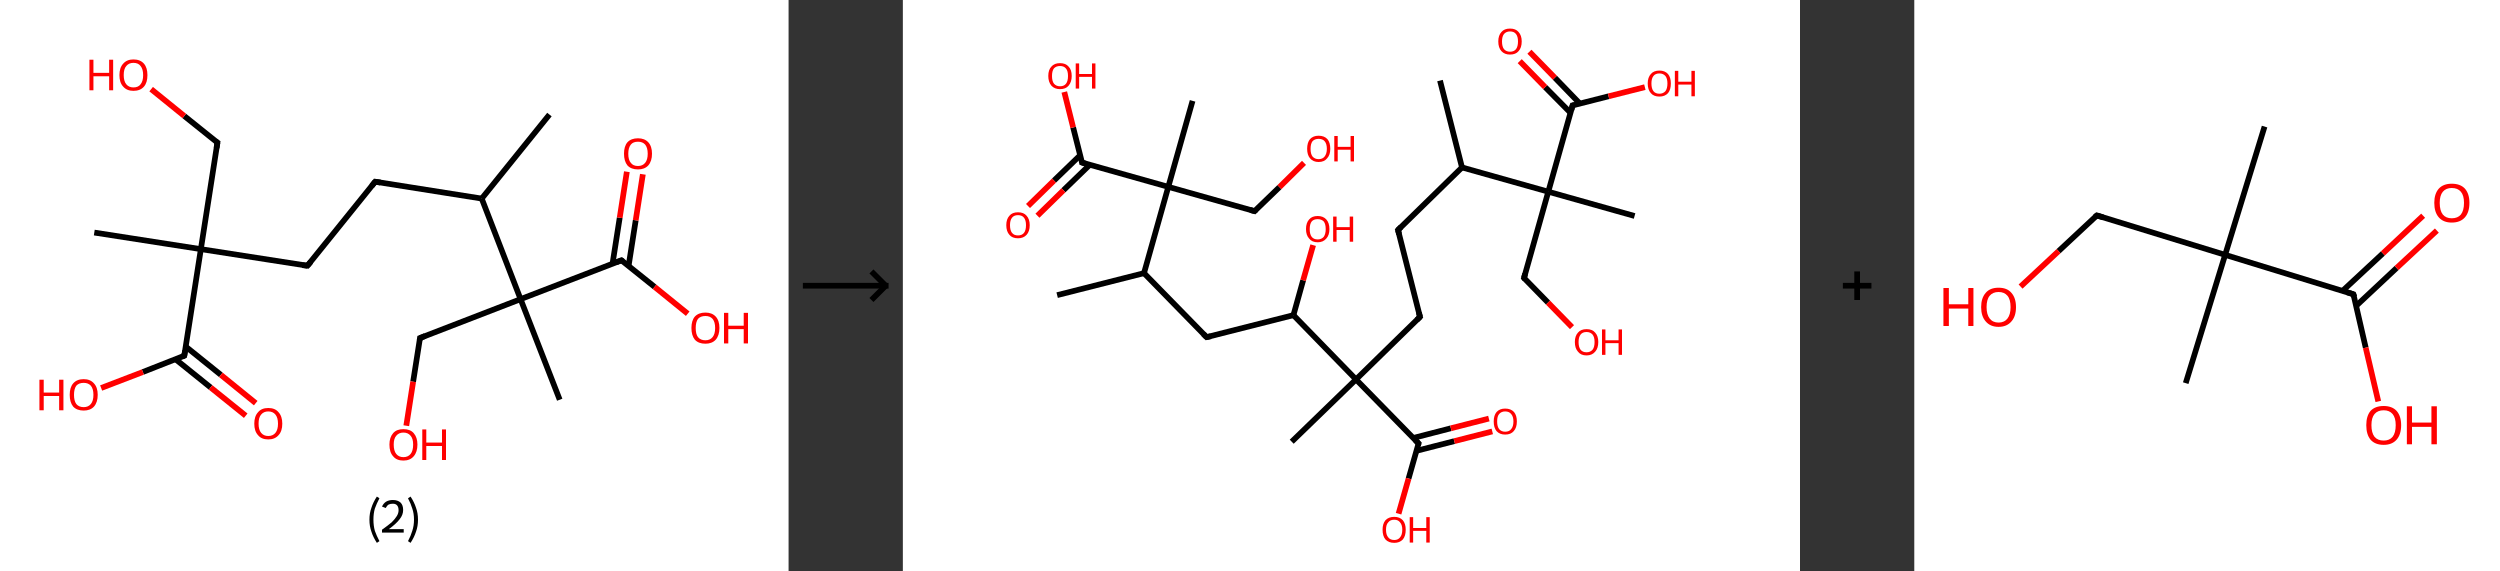 <?xml version='1.0' encoding='ASCII' standalone='yes'?>
<svg xmlns="http://www.w3.org/2000/svg" xmlns:xlink="http://www.w3.org/1999/xlink" version="1.1" width="875.0px" viewBox="0 0 875.0 200.0" height="200.0px">
  <rect x="0" y="0" width="875.0" height="200.0" fill="#333333" stroke="none"/>
  <g>
    <g transform="translate(0, 0) scale(1 1) "><!-- END OF HEADER -->
<rect style="opacity:1.0;fill:#FFFFFF;stroke:none" width="276.0" height="200.0" x="0.0" y="0.0"> </rect>
<path class="bond-0 atom-0 atom-1" d="M 192.3,40.1 L 168.6,69.5" style="fill:none;fill-rule:evenodd;stroke:#000000;stroke-width:2.0px;stroke-linecap:butt;stroke-linejoin:miter;stroke-opacity:1"/>
<path class="bond-1 atom-1 atom-2" d="M 168.6,69.5 L 131.3,63.6" style="fill:none;fill-rule:evenodd;stroke:#000000;stroke-width:2.0px;stroke-linecap:butt;stroke-linejoin:miter;stroke-opacity:1"/>
<path class="bond-2 atom-2 atom-3" d="M 131.3,63.6 L 107.6,93.0" style="fill:none;fill-rule:evenodd;stroke:#000000;stroke-width:2.0px;stroke-linecap:butt;stroke-linejoin:miter;stroke-opacity:1"/>
<path class="bond-3 atom-3 atom-4" d="M 107.6,93.0 L 70.3,87.2" style="fill:none;fill-rule:evenodd;stroke:#000000;stroke-width:2.0px;stroke-linecap:butt;stroke-linejoin:miter;stroke-opacity:1"/>
<path class="bond-4 atom-4 atom-5" d="M 70.3,87.2 L 33.0,81.4" style="fill:none;fill-rule:evenodd;stroke:#000000;stroke-width:2.0px;stroke-linecap:butt;stroke-linejoin:miter;stroke-opacity:1"/>
<path class="bond-5 atom-4 atom-6" d="M 70.3,87.2 L 76.1,49.9" style="fill:none;fill-rule:evenodd;stroke:#000000;stroke-width:2.0px;stroke-linecap:butt;stroke-linejoin:miter;stroke-opacity:1"/>
<path class="bond-6 atom-6 atom-7" d="M 76.1,49.9 L 64.5,40.6" style="fill:none;fill-rule:evenodd;stroke:#000000;stroke-width:2.0px;stroke-linecap:butt;stroke-linejoin:miter;stroke-opacity:1"/>
<path class="bond-6 atom-6 atom-7" d="M 64.5,40.6 L 52.9,31.2" style="fill:none;fill-rule:evenodd;stroke:#FF0000;stroke-width:2.0px;stroke-linecap:butt;stroke-linejoin:miter;stroke-opacity:1"/>
<path class="bond-7 atom-4 atom-8" d="M 70.3,87.2 L 64.5,124.5" style="fill:none;fill-rule:evenodd;stroke:#000000;stroke-width:2.0px;stroke-linecap:butt;stroke-linejoin:miter;stroke-opacity:1"/>
<path class="bond-8 atom-8 atom-9" d="M 61.4,125.7 L 73.7,135.6" style="fill:none;fill-rule:evenodd;stroke:#000000;stroke-width:2.0px;stroke-linecap:butt;stroke-linejoin:miter;stroke-opacity:1"/>
<path class="bond-8 atom-8 atom-9" d="M 73.7,135.6 L 86.0,145.5" style="fill:none;fill-rule:evenodd;stroke:#FF0000;stroke-width:2.0px;stroke-linecap:butt;stroke-linejoin:miter;stroke-opacity:1"/>
<path class="bond-8 atom-8 atom-9" d="M 65.0,121.3 L 77.3,131.2" style="fill:none;fill-rule:evenodd;stroke:#000000;stroke-width:2.0px;stroke-linecap:butt;stroke-linejoin:miter;stroke-opacity:1"/>
<path class="bond-8 atom-8 atom-9" d="M 77.3,131.2 L 89.5,141.1" style="fill:none;fill-rule:evenodd;stroke:#FF0000;stroke-width:2.0px;stroke-linecap:butt;stroke-linejoin:miter;stroke-opacity:1"/>
<path class="bond-9 atom-8 atom-10" d="M 64.5,124.5 L 50.0,130.2" style="fill:none;fill-rule:evenodd;stroke:#000000;stroke-width:2.0px;stroke-linecap:butt;stroke-linejoin:miter;stroke-opacity:1"/>
<path class="bond-9 atom-8 atom-10" d="M 50.0,130.2 L 35.4,135.8" style="fill:none;fill-rule:evenodd;stroke:#FF0000;stroke-width:2.0px;stroke-linecap:butt;stroke-linejoin:miter;stroke-opacity:1"/>
<path class="bond-10 atom-1 atom-11" d="M 168.6,69.5 L 182.2,104.7" style="fill:none;fill-rule:evenodd;stroke:#000000;stroke-width:2.0px;stroke-linecap:butt;stroke-linejoin:miter;stroke-opacity:1"/>
<path class="bond-11 atom-11 atom-12" d="M 182.2,104.7 L 195.9,139.9" style="fill:none;fill-rule:evenodd;stroke:#000000;stroke-width:2.0px;stroke-linecap:butt;stroke-linejoin:miter;stroke-opacity:1"/>
<path class="bond-12 atom-11 atom-13" d="M 182.2,104.7 L 147.0,118.3" style="fill:none;fill-rule:evenodd;stroke:#000000;stroke-width:2.0px;stroke-linecap:butt;stroke-linejoin:miter;stroke-opacity:1"/>
<path class="bond-13 atom-13 atom-14" d="M 147.0,118.3 L 144.6,133.6" style="fill:none;fill-rule:evenodd;stroke:#000000;stroke-width:2.0px;stroke-linecap:butt;stroke-linejoin:miter;stroke-opacity:1"/>
<path class="bond-13 atom-13 atom-14" d="M 144.6,133.6 L 142.2,149.0" style="fill:none;fill-rule:evenodd;stroke:#FF0000;stroke-width:2.0px;stroke-linecap:butt;stroke-linejoin:miter;stroke-opacity:1"/>
<path class="bond-14 atom-11 atom-15" d="M 182.2,104.7 L 217.5,91.1" style="fill:none;fill-rule:evenodd;stroke:#000000;stroke-width:2.0px;stroke-linecap:butt;stroke-linejoin:miter;stroke-opacity:1"/>
<path class="bond-15 atom-15 atom-16" d="M 220.0,93.1 L 222.5,77.1" style="fill:none;fill-rule:evenodd;stroke:#000000;stroke-width:2.0px;stroke-linecap:butt;stroke-linejoin:miter;stroke-opacity:1"/>
<path class="bond-15 atom-15 atom-16" d="M 222.5,77.1 L 225.0,61.0" style="fill:none;fill-rule:evenodd;stroke:#FF0000;stroke-width:2.0px;stroke-linecap:butt;stroke-linejoin:miter;stroke-opacity:1"/>
<path class="bond-15 atom-15 atom-16" d="M 214.4,92.2 L 216.9,76.2" style="fill:none;fill-rule:evenodd;stroke:#000000;stroke-width:2.0px;stroke-linecap:butt;stroke-linejoin:miter;stroke-opacity:1"/>
<path class="bond-15 atom-15 atom-16" d="M 216.9,76.2 L 219.4,60.1" style="fill:none;fill-rule:evenodd;stroke:#FF0000;stroke-width:2.0px;stroke-linecap:butt;stroke-linejoin:miter;stroke-opacity:1"/>
<path class="bond-16 atom-15 atom-17" d="M 217.5,91.1 L 229.1,100.4" style="fill:none;fill-rule:evenodd;stroke:#000000;stroke-width:2.0px;stroke-linecap:butt;stroke-linejoin:miter;stroke-opacity:1"/>
<path class="bond-16 atom-15 atom-17" d="M 229.1,100.4 L 240.7,109.8" style="fill:none;fill-rule:evenodd;stroke:#FF0000;stroke-width:2.0px;stroke-linecap:butt;stroke-linejoin:miter;stroke-opacity:1"/>
<path d="M 133.2,63.9 L 131.3,63.6 L 130.1,65.1" style="fill:none;stroke:#000000;stroke-width:2.0px;stroke-linecap:butt;stroke-linejoin:miter;stroke-opacity:1;"/>
<path d="M 108.8,91.6 L 107.6,93.0 L 105.8,92.8" style="fill:none;stroke:#000000;stroke-width:2.0px;stroke-linecap:butt;stroke-linejoin:miter;stroke-opacity:1;"/>
<path d="M 75.8,51.8 L 76.1,49.9 L 75.5,49.5" style="fill:none;stroke:#000000;stroke-width:2.0px;stroke-linecap:butt;stroke-linejoin:miter;stroke-opacity:1;"/>
<path d="M 64.8,122.7 L 64.5,124.5 L 63.8,124.8" style="fill:none;stroke:#000000;stroke-width:2.0px;stroke-linecap:butt;stroke-linejoin:miter;stroke-opacity:1;"/>
<path d="M 148.8,117.6 L 147.0,118.3 L 146.9,119.1" style="fill:none;stroke:#000000;stroke-width:2.0px;stroke-linecap:butt;stroke-linejoin:miter;stroke-opacity:1;"/>
<path d="M 215.7,91.8 L 217.5,91.1 L 218.0,91.5" style="fill:none;stroke:#000000;stroke-width:2.0px;stroke-linecap:butt;stroke-linejoin:miter;stroke-opacity:1;"/>
<path class="atom-7" d="M 31.3 20.9 L 32.7 20.9 L 32.7 25.5 L 38.2 25.5 L 38.2 20.9 L 39.6 20.9 L 39.6 31.6 L 38.2 31.6 L 38.2 26.7 L 32.7 26.7 L 32.7 31.6 L 31.3 31.6 L 31.3 20.9 " fill="#FF0000"/>
<path class="atom-7" d="M 41.8 26.3 Q 41.8 23.7, 43.1 22.3 Q 44.4 20.8, 46.7 20.8 Q 49.1 20.8, 50.4 22.3 Q 51.6 23.7, 51.6 26.3 Q 51.6 28.9, 50.4 30.3 Q 49.1 31.8, 46.7 31.8 Q 44.4 31.8, 43.1 30.3 Q 41.8 28.9, 41.8 26.3 M 46.7 30.6 Q 48.4 30.6, 49.2 29.5 Q 50.1 28.4, 50.1 26.3 Q 50.1 24.2, 49.2 23.1 Q 48.4 22.0, 46.7 22.0 Q 45.1 22.0, 44.2 23.1 Q 43.3 24.1, 43.3 26.3 Q 43.3 28.4, 44.2 29.5 Q 45.1 30.6, 46.7 30.6 " fill="#FF0000"/>
<path class="atom-9" d="M 89.0 148.3 Q 89.0 145.7, 90.3 144.3 Q 91.5 142.8, 93.9 142.8 Q 96.3 142.8, 97.5 144.3 Q 98.8 145.7, 98.8 148.3 Q 98.8 150.9, 97.5 152.3 Q 96.2 153.8, 93.9 153.8 Q 91.5 153.8, 90.3 152.3 Q 89.0 150.9, 89.0 148.3 M 93.9 152.6 Q 95.5 152.6, 96.4 151.5 Q 97.3 150.4, 97.3 148.3 Q 97.3 146.2, 96.4 145.1 Q 95.5 144.0, 93.9 144.0 Q 92.3 144.0, 91.4 145.1 Q 90.5 146.1, 90.5 148.3 Q 90.5 150.4, 91.4 151.5 Q 92.3 152.6, 93.9 152.6 " fill="#FF0000"/>
<path class="atom-10" d="M 13.8 132.9 L 15.3 132.9 L 15.3 137.4 L 20.7 137.4 L 20.7 132.9 L 22.2 132.9 L 22.2 143.6 L 20.7 143.6 L 20.7 138.6 L 15.3 138.6 L 15.3 143.6 L 13.8 143.6 L 13.8 132.9 " fill="#FF0000"/>
<path class="atom-10" d="M 24.4 138.2 Q 24.4 135.6, 25.6 134.2 Q 26.9 132.7, 29.3 132.7 Q 31.6 132.7, 32.9 134.2 Q 34.2 135.6, 34.2 138.2 Q 34.2 140.8, 32.9 142.3 Q 31.6 143.7, 29.3 143.7 Q 26.9 143.7, 25.6 142.3 Q 24.4 140.8, 24.4 138.2 M 29.3 142.5 Q 30.9 142.5, 31.8 141.4 Q 32.7 140.3, 32.7 138.2 Q 32.7 136.1, 31.8 135.0 Q 30.9 134.0, 29.3 134.0 Q 27.6 134.0, 26.7 135.0 Q 25.9 136.1, 25.9 138.2 Q 25.9 140.3, 26.7 141.4 Q 27.6 142.5, 29.3 142.5 " fill="#FF0000"/>
<path class="atom-14" d="M 136.3 155.6 Q 136.3 153.1, 137.6 151.6 Q 138.8 150.2, 141.2 150.2 Q 143.6 150.2, 144.8 151.6 Q 146.1 153.1, 146.1 155.6 Q 146.1 158.2, 144.8 159.7 Q 143.5 161.2, 141.2 161.2 Q 138.8 161.2, 137.6 159.7 Q 136.3 158.3, 136.3 155.6 M 141.2 160.0 Q 142.8 160.0, 143.7 158.9 Q 144.6 157.8, 144.6 155.6 Q 144.6 153.5, 143.7 152.5 Q 142.8 151.4, 141.2 151.4 Q 139.6 151.4, 138.7 152.5 Q 137.8 153.5, 137.8 155.6 Q 137.8 157.8, 138.7 158.9 Q 139.6 160.0, 141.2 160.0 " fill="#FF0000"/>
<path class="atom-14" d="M 147.8 150.3 L 149.2 150.3 L 149.2 154.9 L 154.7 154.9 L 154.7 150.3 L 156.1 150.3 L 156.1 161.0 L 154.7 161.0 L 154.7 156.1 L 149.2 156.1 L 149.2 161.0 L 147.8 161.0 L 147.8 150.3 " fill="#FF0000"/>
<path class="atom-16" d="M 218.4 53.8 Q 218.4 51.2, 219.6 49.8 Q 220.9 48.4, 223.3 48.4 Q 225.6 48.4, 226.9 49.8 Q 228.2 51.2, 228.2 53.8 Q 228.2 56.4, 226.9 57.9 Q 225.6 59.3, 223.3 59.3 Q 220.9 59.3, 219.6 57.9 Q 218.4 56.4, 218.4 53.8 M 223.3 58.1 Q 224.9 58.1, 225.8 57.0 Q 226.7 55.9, 226.7 53.8 Q 226.7 51.7, 225.8 50.6 Q 224.9 49.6, 223.3 49.6 Q 221.6 49.6, 220.8 50.6 Q 219.9 51.7, 219.9 53.8 Q 219.9 56.0, 220.8 57.0 Q 221.6 58.1, 223.3 58.1 " fill="#FF0000"/>
<path class="atom-17" d="M 242.0 114.8 Q 242.0 112.2, 243.2 110.8 Q 244.5 109.4, 246.9 109.4 Q 249.2 109.4, 250.5 110.8 Q 251.8 112.2, 251.8 114.8 Q 251.8 117.4, 250.5 118.9 Q 249.2 120.3, 246.9 120.3 Q 244.5 120.3, 243.2 118.9 Q 242.0 117.4, 242.0 114.8 M 246.9 119.1 Q 248.5 119.1, 249.4 118.0 Q 250.3 116.9, 250.3 114.8 Q 250.3 112.7, 249.4 111.6 Q 248.5 110.6, 246.9 110.6 Q 245.2 110.6, 244.3 111.6 Q 243.5 112.7, 243.5 114.8 Q 243.5 117.0, 244.3 118.0 Q 245.2 119.1, 246.9 119.1 " fill="#FF0000"/>
<path class="atom-17" d="M 253.4 109.5 L 254.9 109.5 L 254.9 114.0 L 260.3 114.0 L 260.3 109.5 L 261.8 109.5 L 261.8 120.2 L 260.3 120.2 L 260.3 115.2 L 254.9 115.2 L 254.9 120.2 L 253.4 120.2 L 253.4 109.5 " fill="#FF0000"/>
<path class="legend" d="M 129.3 181.9 Q 129.3 179.6, 130.0 177.7 Q 130.6 175.8, 131.9 173.8 L 132.8 174.4 Q 131.8 176.3, 131.2 178.0 Q 130.7 179.7, 130.7 181.9 Q 130.7 184.0, 131.2 185.8 Q 131.8 187.5, 132.8 189.4 L 131.9 190.0 Q 130.6 188.0, 130.0 186.1 Q 129.3 184.2, 129.3 181.9 " fill="#000000"/>
<path class="legend" d="M 133.7 177.3 Q 134.2 176.2, 135.1 175.6 Q 136.1 175.0, 137.5 175.0 Q 139.2 175.0, 140.2 175.9 Q 141.1 176.8, 141.1 178.5 Q 141.1 180.2, 139.9 181.7 Q 138.7 183.3, 136.1 185.2 L 141.3 185.2 L 141.3 186.4 L 133.7 186.4 L 133.7 185.4 Q 135.8 183.9, 137.1 182.8 Q 138.3 181.6, 138.9 180.6 Q 139.5 179.6, 139.5 178.6 Q 139.5 177.5, 139.0 176.9 Q 138.5 176.3, 137.5 176.3 Q 136.6 176.3, 136.0 176.6 Q 135.4 177.0, 135.0 177.8 L 133.7 177.3 " fill="#000000"/>
<path class="legend" d="M 146.3 181.9 Q 146.3 184.2, 145.6 186.1 Q 145.0 188.0, 143.7 190.0 L 142.8 189.4 Q 143.8 187.5, 144.3 185.8 Q 144.9 184.0, 144.9 181.9 Q 144.9 179.7, 144.3 178.0 Q 143.8 176.3, 142.8 174.4 L 143.7 173.8 Q 145.0 175.8, 145.6 177.7 Q 146.3 179.6, 146.3 181.9 " fill="#000000"/>
</g>
    <g transform="translate(276.0, 0) scale(1 1) "><line x1="5" y1="100" x2="35" y2="100" style="stroke:rgb(0,0,0);stroke-width:2"/>
  <line x1="34" y1="100" x2="29" y2="95" style="stroke:rgb(0,0,0);stroke-width:2"/>
  <line x1="34" y1="100" x2="29" y2="105" style="stroke:rgb(0,0,0);stroke-width:2"/>
</g>
    <g transform="translate(316.0, 0) scale(1 1) "><!-- END OF HEADER -->
<rect style="opacity:1.0;fill:#FFFFFF;stroke:none" width="314.0" height="200.0" x="0.0" y="0.0"> </rect>
<path class="bond-0 atom-0 atom-1" d="M 188.0,28.2 L 195.7,58.6" style="fill:none;fill-rule:evenodd;stroke:#000000;stroke-width:2.0px;stroke-linecap:butt;stroke-linejoin:miter;stroke-opacity:1"/>
<path class="bond-1 atom-1 atom-2" d="M 195.7,58.6 L 173.3,80.5" style="fill:none;fill-rule:evenodd;stroke:#000000;stroke-width:2.0px;stroke-linecap:butt;stroke-linejoin:miter;stroke-opacity:1"/>
<path class="bond-2 atom-2 atom-3" d="M 173.3,80.5 L 181.0,110.9" style="fill:none;fill-rule:evenodd;stroke:#000000;stroke-width:2.0px;stroke-linecap:butt;stroke-linejoin:miter;stroke-opacity:1"/>
<path class="bond-3 atom-3 atom-4" d="M 181.0,110.9 L 158.6,132.8" style="fill:none;fill-rule:evenodd;stroke:#000000;stroke-width:2.0px;stroke-linecap:butt;stroke-linejoin:miter;stroke-opacity:1"/>
<path class="bond-4 atom-4 atom-5" d="M 158.6,132.8 L 136.1,154.6" style="fill:none;fill-rule:evenodd;stroke:#000000;stroke-width:2.0px;stroke-linecap:butt;stroke-linejoin:miter;stroke-opacity:1"/>
<path class="bond-5 atom-4 atom-6" d="M 158.6,132.8 L 180.5,155.2" style="fill:none;fill-rule:evenodd;stroke:#000000;stroke-width:2.0px;stroke-linecap:butt;stroke-linejoin:miter;stroke-opacity:1"/>
<path class="bond-6 atom-6 atom-7" d="M 179.7,157.8 L 193.0,154.4" style="fill:none;fill-rule:evenodd;stroke:#000000;stroke-width:2.0px;stroke-linecap:butt;stroke-linejoin:miter;stroke-opacity:1"/>
<path class="bond-6 atom-6 atom-7" d="M 193.0,154.4 L 206.3,151.0" style="fill:none;fill-rule:evenodd;stroke:#FF0000;stroke-width:2.0px;stroke-linecap:butt;stroke-linejoin:miter;stroke-opacity:1"/>
<path class="bond-6 atom-6 atom-7" d="M 178.6,153.3 L 191.8,149.9" style="fill:none;fill-rule:evenodd;stroke:#000000;stroke-width:2.0px;stroke-linecap:butt;stroke-linejoin:miter;stroke-opacity:1"/>
<path class="bond-6 atom-6 atom-7" d="M 191.8,149.9 L 205.1,146.5" style="fill:none;fill-rule:evenodd;stroke:#FF0000;stroke-width:2.0px;stroke-linecap:butt;stroke-linejoin:miter;stroke-opacity:1"/>
<path class="bond-7 atom-6 atom-8" d="M 180.5,155.2 L 177.0,167.5" style="fill:none;fill-rule:evenodd;stroke:#000000;stroke-width:2.0px;stroke-linecap:butt;stroke-linejoin:miter;stroke-opacity:1"/>
<path class="bond-7 atom-6 atom-8" d="M 177.0,167.5 L 173.5,179.8" style="fill:none;fill-rule:evenodd;stroke:#FF0000;stroke-width:2.0px;stroke-linecap:butt;stroke-linejoin:miter;stroke-opacity:1"/>
<path class="bond-8 atom-4 atom-9" d="M 158.6,132.8 L 136.7,110.3" style="fill:none;fill-rule:evenodd;stroke:#000000;stroke-width:2.0px;stroke-linecap:butt;stroke-linejoin:miter;stroke-opacity:1"/>
<path class="bond-9 atom-9 atom-10" d="M 136.7,110.3 L 140.1,98.1" style="fill:none;fill-rule:evenodd;stroke:#000000;stroke-width:2.0px;stroke-linecap:butt;stroke-linejoin:miter;stroke-opacity:1"/>
<path class="bond-9 atom-9 atom-10" d="M 140.1,98.1 L 143.6,85.8" style="fill:none;fill-rule:evenodd;stroke:#FF0000;stroke-width:2.0px;stroke-linecap:butt;stroke-linejoin:miter;stroke-opacity:1"/>
<path class="bond-10 atom-9 atom-11" d="M 136.7,110.3 L 106.3,118.0" style="fill:none;fill-rule:evenodd;stroke:#000000;stroke-width:2.0px;stroke-linecap:butt;stroke-linejoin:miter;stroke-opacity:1"/>
<path class="bond-11 atom-11 atom-12" d="M 106.3,118.0 L 84.4,95.6" style="fill:none;fill-rule:evenodd;stroke:#000000;stroke-width:2.0px;stroke-linecap:butt;stroke-linejoin:miter;stroke-opacity:1"/>
<path class="bond-12 atom-12 atom-13" d="M 84.4,95.6 L 54.0,103.3" style="fill:none;fill-rule:evenodd;stroke:#000000;stroke-width:2.0px;stroke-linecap:butt;stroke-linejoin:miter;stroke-opacity:1"/>
<path class="bond-13 atom-12 atom-14" d="M 84.4,95.6 L 92.9,65.4" style="fill:none;fill-rule:evenodd;stroke:#000000;stroke-width:2.0px;stroke-linecap:butt;stroke-linejoin:miter;stroke-opacity:1"/>
<path class="bond-14 atom-14 atom-15" d="M 92.9,65.4 L 101.4,35.3" style="fill:none;fill-rule:evenodd;stroke:#000000;stroke-width:2.0px;stroke-linecap:butt;stroke-linejoin:miter;stroke-opacity:1"/>
<path class="bond-15 atom-14 atom-16" d="M 92.9,65.4 L 123.1,73.9" style="fill:none;fill-rule:evenodd;stroke:#000000;stroke-width:2.0px;stroke-linecap:butt;stroke-linejoin:miter;stroke-opacity:1"/>
<path class="bond-16 atom-16 atom-17" d="M 123.1,73.9 L 131.8,65.5" style="fill:none;fill-rule:evenodd;stroke:#000000;stroke-width:2.0px;stroke-linecap:butt;stroke-linejoin:miter;stroke-opacity:1"/>
<path class="bond-16 atom-16 atom-17" d="M 131.8,65.5 L 140.4,57.0" style="fill:none;fill-rule:evenodd;stroke:#FF0000;stroke-width:2.0px;stroke-linecap:butt;stroke-linejoin:miter;stroke-opacity:1"/>
<path class="bond-17 atom-14 atom-18" d="M 92.9,65.4 L 62.7,56.9" style="fill:none;fill-rule:evenodd;stroke:#000000;stroke-width:2.0px;stroke-linecap:butt;stroke-linejoin:miter;stroke-opacity:1"/>
<path class="bond-18 atom-18 atom-19" d="M 62.1,54.3 L 52.9,63.2" style="fill:none;fill-rule:evenodd;stroke:#000000;stroke-width:2.0px;stroke-linecap:butt;stroke-linejoin:miter;stroke-opacity:1"/>
<path class="bond-18 atom-18 atom-19" d="M 52.9,63.2 L 43.8,72.1" style="fill:none;fill-rule:evenodd;stroke:#FF0000;stroke-width:2.0px;stroke-linecap:butt;stroke-linejoin:miter;stroke-opacity:1"/>
<path class="bond-18 atom-18 atom-19" d="M 65.4,57.7 L 56.2,66.6" style="fill:none;fill-rule:evenodd;stroke:#000000;stroke-width:2.0px;stroke-linecap:butt;stroke-linejoin:miter;stroke-opacity:1"/>
<path class="bond-18 atom-18 atom-19" d="M 56.2,66.6 L 47.1,75.5" style="fill:none;fill-rule:evenodd;stroke:#FF0000;stroke-width:2.0px;stroke-linecap:butt;stroke-linejoin:miter;stroke-opacity:1"/>
<path class="bond-19 atom-18 atom-20" d="M 62.7,56.9 L 59.6,44.6" style="fill:none;fill-rule:evenodd;stroke:#000000;stroke-width:2.0px;stroke-linecap:butt;stroke-linejoin:miter;stroke-opacity:1"/>
<path class="bond-19 atom-18 atom-20" d="M 59.6,44.6 L 56.5,32.2" style="fill:none;fill-rule:evenodd;stroke:#FF0000;stroke-width:2.0px;stroke-linecap:butt;stroke-linejoin:miter;stroke-opacity:1"/>
<path class="bond-20 atom-1 atom-21" d="M 195.7,58.6 L 225.9,67.1" style="fill:none;fill-rule:evenodd;stroke:#000000;stroke-width:2.0px;stroke-linecap:butt;stroke-linejoin:miter;stroke-opacity:1"/>
<path class="bond-21 atom-21 atom-22" d="M 225.9,67.1 L 256.1,75.6" style="fill:none;fill-rule:evenodd;stroke:#000000;stroke-width:2.0px;stroke-linecap:butt;stroke-linejoin:miter;stroke-opacity:1"/>
<path class="bond-22 atom-21 atom-23" d="M 225.9,67.1 L 217.4,97.3" style="fill:none;fill-rule:evenodd;stroke:#000000;stroke-width:2.0px;stroke-linecap:butt;stroke-linejoin:miter;stroke-opacity:1"/>
<path class="bond-23 atom-23 atom-24" d="M 217.4,97.3 L 225.8,105.9" style="fill:none;fill-rule:evenodd;stroke:#000000;stroke-width:2.0px;stroke-linecap:butt;stroke-linejoin:miter;stroke-opacity:1"/>
<path class="bond-23 atom-23 atom-24" d="M 225.8,105.9 L 234.2,114.5" style="fill:none;fill-rule:evenodd;stroke:#FF0000;stroke-width:2.0px;stroke-linecap:butt;stroke-linejoin:miter;stroke-opacity:1"/>
<path class="bond-24 atom-21 atom-25" d="M 225.9,67.1 L 234.4,36.9" style="fill:none;fill-rule:evenodd;stroke:#000000;stroke-width:2.0px;stroke-linecap:butt;stroke-linejoin:miter;stroke-opacity:1"/>
<path class="bond-25 atom-25 atom-26" d="M 237.0,36.3 L 228.2,27.2" style="fill:none;fill-rule:evenodd;stroke:#000000;stroke-width:2.0px;stroke-linecap:butt;stroke-linejoin:miter;stroke-opacity:1"/>
<path class="bond-25 atom-25 atom-26" d="M 228.2,27.2 L 219.3,18.1" style="fill:none;fill-rule:evenodd;stroke:#FF0000;stroke-width:2.0px;stroke-linecap:butt;stroke-linejoin:miter;stroke-opacity:1"/>
<path class="bond-25 atom-25 atom-26" d="M 233.7,39.5 L 224.8,30.5" style="fill:none;fill-rule:evenodd;stroke:#000000;stroke-width:2.0px;stroke-linecap:butt;stroke-linejoin:miter;stroke-opacity:1"/>
<path class="bond-25 atom-25 atom-26" d="M 224.8,30.5 L 215.9,21.4" style="fill:none;fill-rule:evenodd;stroke:#FF0000;stroke-width:2.0px;stroke-linecap:butt;stroke-linejoin:miter;stroke-opacity:1"/>
<path class="bond-26 atom-25 atom-27" d="M 234.4,36.9 L 247.0,33.7" style="fill:none;fill-rule:evenodd;stroke:#000000;stroke-width:2.0px;stroke-linecap:butt;stroke-linejoin:miter;stroke-opacity:1"/>
<path class="bond-26 atom-25 atom-27" d="M 247.0,33.7 L 259.7,30.5" style="fill:none;fill-rule:evenodd;stroke:#FF0000;stroke-width:2.0px;stroke-linecap:butt;stroke-linejoin:miter;stroke-opacity:1"/>
<path d="M 174.4,79.4 L 173.3,80.5 L 173.7,82.0" style="fill:none;stroke:#000000;stroke-width:2.0px;stroke-linecap:butt;stroke-linejoin:miter;stroke-opacity:1;"/>
<path d="M 180.6,109.4 L 181.0,110.9 L 179.9,112.0" style="fill:none;stroke:#000000;stroke-width:2.0px;stroke-linecap:butt;stroke-linejoin:miter;stroke-opacity:1;"/>
<path d="M 179.4,154.1 L 180.5,155.2 L 180.3,155.8" style="fill:none;stroke:#000000;stroke-width:2.0px;stroke-linecap:butt;stroke-linejoin:miter;stroke-opacity:1;"/>
<path d="M 107.8,117.7 L 106.3,118.0 L 105.2,116.9" style="fill:none;stroke:#000000;stroke-width:2.0px;stroke-linecap:butt;stroke-linejoin:miter;stroke-opacity:1;"/>
<path d="M 121.6,73.5 L 123.1,73.9 L 123.5,73.5" style="fill:none;stroke:#000000;stroke-width:2.0px;stroke-linecap:butt;stroke-linejoin:miter;stroke-opacity:1;"/>
<path d="M 64.3,57.4 L 62.7,56.9 L 62.6,56.3" style="fill:none;stroke:#000000;stroke-width:2.0px;stroke-linecap:butt;stroke-linejoin:miter;stroke-opacity:1;"/>
<path d="M 217.8,95.8 L 217.4,97.3 L 217.8,97.7" style="fill:none;stroke:#000000;stroke-width:2.0px;stroke-linecap:butt;stroke-linejoin:miter;stroke-opacity:1;"/>
<path d="M 234.0,38.4 L 234.4,36.9 L 235.0,36.8" style="fill:none;stroke:#000000;stroke-width:2.0px;stroke-linecap:butt;stroke-linejoin:miter;stroke-opacity:1;"/>
<path class="atom-7" d="M 206.8 147.5 Q 206.8 145.4, 207.8 144.2 Q 208.9 143.0, 210.8 143.0 Q 212.8 143.0, 213.9 144.2 Q 214.9 145.4, 214.9 147.5 Q 214.9 149.7, 213.8 150.9 Q 212.8 152.1, 210.8 152.1 Q 208.9 152.1, 207.8 150.9 Q 206.8 149.7, 206.8 147.5 M 210.8 151.1 Q 212.2 151.1, 212.9 150.2 Q 213.7 149.3, 213.7 147.5 Q 213.7 145.8, 212.9 144.9 Q 212.2 144.0, 210.8 144.0 Q 209.5 144.0, 208.7 144.9 Q 208.0 145.7, 208.0 147.5 Q 208.0 149.3, 208.7 150.2 Q 209.5 151.1, 210.8 151.1 " fill="#FF0000"/>
<path class="atom-8" d="M 167.9 185.4 Q 167.9 183.3, 168.9 182.1 Q 170.0 180.9, 172.0 180.9 Q 173.9 180.9, 175.0 182.1 Q 176.0 183.3, 176.0 185.4 Q 176.0 187.6, 175.0 188.8 Q 173.9 190.0, 172.0 190.0 Q 170.0 190.0, 168.9 188.8 Q 167.9 187.6, 167.9 185.4 M 172.0 189.0 Q 173.3 189.0, 174.0 188.1 Q 174.8 187.2, 174.8 185.4 Q 174.8 183.7, 174.0 182.8 Q 173.3 181.9, 172.0 181.9 Q 170.6 181.9, 169.9 182.8 Q 169.1 183.6, 169.1 185.4 Q 169.1 187.2, 169.9 188.1 Q 170.6 189.0, 172.0 189.0 " fill="#FF0000"/>
<path class="atom-8" d="M 177.4 181.0 L 178.6 181.0 L 178.6 184.8 L 183.2 184.8 L 183.2 181.0 L 184.4 181.0 L 184.4 189.9 L 183.2 189.9 L 183.2 185.8 L 178.6 185.8 L 178.6 189.9 L 177.4 189.9 L 177.4 181.0 " fill="#FF0000"/>
<path class="atom-10" d="M 141.1 80.2 Q 141.1 78.0, 142.2 76.8 Q 143.2 75.6, 145.2 75.6 Q 147.1 75.6, 148.2 76.8 Q 149.3 78.0, 149.3 80.2 Q 149.3 82.3, 148.2 83.5 Q 147.1 84.8, 145.2 84.8 Q 143.2 84.8, 142.2 83.5 Q 141.1 82.3, 141.1 80.2 M 145.2 83.8 Q 146.5 83.8, 147.3 82.9 Q 148.0 81.9, 148.0 80.2 Q 148.0 78.4, 147.3 77.5 Q 146.5 76.7, 145.2 76.7 Q 143.8 76.7, 143.1 77.5 Q 142.4 78.4, 142.4 80.2 Q 142.4 82.0, 143.1 82.9 Q 143.8 83.8, 145.2 83.8 " fill="#FF0000"/>
<path class="atom-10" d="M 150.6 75.8 L 151.8 75.8 L 151.8 79.5 L 156.4 79.5 L 156.4 75.8 L 157.6 75.8 L 157.6 84.6 L 156.4 84.6 L 156.4 80.5 L 151.8 80.5 L 151.8 84.6 L 150.6 84.6 L 150.6 75.8 " fill="#FF0000"/>
<path class="atom-17" d="M 141.5 52.1 Q 141.5 49.9, 142.5 48.7 Q 143.6 47.5, 145.5 47.5 Q 147.5 47.5, 148.6 48.7 Q 149.6 49.9, 149.6 52.1 Q 149.6 54.2, 148.5 55.4 Q 147.5 56.7, 145.5 56.7 Q 143.6 56.7, 142.5 55.4 Q 141.5 54.2, 141.5 52.1 M 145.5 55.7 Q 146.9 55.7, 147.6 54.8 Q 148.4 53.8, 148.4 52.1 Q 148.4 50.3, 147.6 49.4 Q 146.9 48.6, 145.5 48.6 Q 144.2 48.6, 143.4 49.4 Q 142.7 50.3, 142.7 52.1 Q 142.7 53.9, 143.4 54.8 Q 144.2 55.7, 145.5 55.7 " fill="#FF0000"/>
<path class="atom-17" d="M 151.0 47.6 L 152.2 47.6 L 152.2 51.4 L 156.7 51.4 L 156.7 47.6 L 157.9 47.6 L 157.9 56.5 L 156.7 56.5 L 156.7 52.4 L 152.2 52.4 L 152.2 56.5 L 151.0 56.5 L 151.0 47.6 " fill="#FF0000"/>
<path class="atom-19" d="M 36.2 78.8 Q 36.2 76.7, 37.3 75.5 Q 38.3 74.3, 40.3 74.3 Q 42.3 74.3, 43.3 75.5 Q 44.4 76.7, 44.4 78.8 Q 44.4 81.0, 43.3 82.2 Q 42.2 83.4, 40.3 83.4 Q 38.3 83.4, 37.3 82.2 Q 36.2 81.0, 36.2 78.8 M 40.3 82.4 Q 41.7 82.4, 42.4 81.5 Q 43.1 80.6, 43.1 78.8 Q 43.1 77.1, 42.4 76.2 Q 41.7 75.3, 40.3 75.3 Q 38.9 75.3, 38.2 76.2 Q 37.5 77.1, 37.5 78.8 Q 37.5 80.6, 38.2 81.5 Q 38.9 82.4, 40.3 82.4 " fill="#FF0000"/>
<path class="atom-20" d="M 50.9 26.6 Q 50.9 24.4, 52.0 23.3 Q 53.0 22.1, 55.0 22.1 Q 57.0 22.1, 58.0 23.3 Q 59.1 24.4, 59.1 26.6 Q 59.1 28.7, 58.0 30.0 Q 57.0 31.2, 55.0 31.2 Q 53.1 31.2, 52.0 30.0 Q 50.9 28.7, 50.9 26.6 M 55.0 30.2 Q 56.4 30.2, 57.1 29.3 Q 57.8 28.4, 57.8 26.6 Q 57.8 24.8, 57.1 24.0 Q 56.4 23.1, 55.0 23.1 Q 53.7 23.1, 52.9 23.9 Q 52.2 24.8, 52.2 26.6 Q 52.2 28.4, 52.9 29.3 Q 53.7 30.2, 55.0 30.2 " fill="#FF0000"/>
<path class="atom-20" d="M 60.5 22.2 L 61.7 22.2 L 61.7 25.9 L 66.2 25.9 L 66.2 22.2 L 67.4 22.2 L 67.4 31.0 L 66.2 31.0 L 66.2 26.9 L 61.7 26.9 L 61.7 31.0 L 60.5 31.0 L 60.5 22.2 " fill="#FF0000"/>
<path class="atom-24" d="M 235.2 119.7 Q 235.2 117.6, 236.3 116.4 Q 237.3 115.2, 239.3 115.2 Q 241.3 115.2, 242.3 116.4 Q 243.4 117.6, 243.4 119.7 Q 243.4 121.9, 242.3 123.1 Q 241.2 124.4, 239.3 124.4 Q 237.3 124.4, 236.3 123.1 Q 235.2 121.9, 235.2 119.7 M 239.3 123.3 Q 240.6 123.3, 241.4 122.4 Q 242.1 121.5, 242.1 119.7 Q 242.1 118.0, 241.4 117.1 Q 240.6 116.2, 239.3 116.2 Q 237.9 116.2, 237.2 117.1 Q 236.5 118.0, 236.5 119.7 Q 236.5 121.5, 237.2 122.4 Q 237.9 123.3, 239.3 123.3 " fill="#FF0000"/>
<path class="atom-24" d="M 244.7 115.3 L 245.9 115.3 L 245.9 119.1 L 250.5 119.1 L 250.5 115.3 L 251.7 115.3 L 251.7 124.2 L 250.5 124.2 L 250.5 120.1 L 245.9 120.1 L 245.9 124.2 L 244.7 124.2 L 244.7 115.3 " fill="#FF0000"/>
<path class="atom-26" d="M 208.4 14.5 Q 208.4 12.4, 209.5 11.2 Q 210.5 10.0, 212.5 10.0 Q 214.5 10.0, 215.5 11.2 Q 216.6 12.4, 216.6 14.5 Q 216.6 16.7, 215.5 17.9 Q 214.5 19.1, 212.5 19.1 Q 210.6 19.1, 209.5 17.9 Q 208.4 16.7, 208.4 14.5 M 212.5 18.1 Q 213.9 18.1, 214.6 17.2 Q 215.3 16.3, 215.3 14.5 Q 215.3 12.8, 214.6 11.9 Q 213.9 11.0, 212.5 11.0 Q 211.2 11.0, 210.4 11.9 Q 209.7 12.8, 209.7 14.5 Q 209.7 16.3, 210.4 17.2 Q 211.2 18.1, 212.5 18.1 " fill="#FF0000"/>
<path class="atom-27" d="M 260.7 29.2 Q 260.7 27.1, 261.8 25.9 Q 262.8 24.7, 264.8 24.7 Q 266.7 24.7, 267.8 25.9 Q 268.8 27.1, 268.8 29.2 Q 268.8 31.4, 267.8 32.6 Q 266.7 33.8, 264.8 33.8 Q 262.8 33.8, 261.8 32.6 Q 260.7 31.4, 260.7 29.2 M 264.8 32.8 Q 266.1 32.8, 266.9 31.9 Q 267.6 31.0, 267.6 29.2 Q 267.6 27.5, 266.9 26.6 Q 266.1 25.7, 264.8 25.7 Q 263.4 25.7, 262.7 26.6 Q 262.0 27.5, 262.0 29.2 Q 262.0 31.0, 262.7 31.9 Q 263.4 32.8, 264.8 32.8 " fill="#FF0000"/>
<path class="atom-27" d="M 270.2 24.8 L 271.4 24.8 L 271.4 28.6 L 276.0 28.6 L 276.0 24.8 L 277.2 24.8 L 277.2 33.7 L 276.0 33.7 L 276.0 29.6 L 271.4 29.6 L 271.4 33.7 L 270.2 33.7 L 270.2 24.8 " fill="#FF0000"/>
</g>
    <g transform="translate(630.0, 0) scale(1 1) "><line x1="15" y1="100" x2="25" y2="100" style="stroke:rgb(0,0,0);stroke-width:2"/>
  <line x1="20" y1="95" x2="20" y2="105" style="stroke:rgb(0,0,0);stroke-width:2"/>
</g>
    <g transform="translate(670.0, 0) scale(1 1) "><!-- END OF HEADER -->
<rect style="opacity:1.0;fill:#FFFFFF;stroke:none" width="205.0" height="200.0" x="0.0" y="0.0"> </rect>
<path class="bond-0 atom-0 atom-1" d="M 122.6,44.3 L 108.8,89.2" style="fill:none;fill-rule:evenodd;stroke:#000000;stroke-width:2.0px;stroke-linecap:butt;stroke-linejoin:miter;stroke-opacity:1"/>
<path class="bond-1 atom-1 atom-2" d="M 108.8,89.2 L 95.0,134.1" style="fill:none;fill-rule:evenodd;stroke:#000000;stroke-width:2.0px;stroke-linecap:butt;stroke-linejoin:miter;stroke-opacity:1"/>
<path class="bond-2 atom-1 atom-3" d="M 108.8,89.2 L 63.9,75.4" style="fill:none;fill-rule:evenodd;stroke:#000000;stroke-width:2.0px;stroke-linecap:butt;stroke-linejoin:miter;stroke-opacity:1"/>
<path class="bond-3 atom-3 atom-4" d="M 63.9,75.4 L 50.5,87.9" style="fill:none;fill-rule:evenodd;stroke:#000000;stroke-width:2.0px;stroke-linecap:butt;stroke-linejoin:miter;stroke-opacity:1"/>
<path class="bond-3 atom-3 atom-4" d="M 50.5,87.9 L 37.2,100.3" style="fill:none;fill-rule:evenodd;stroke:#FF0000;stroke-width:2.0px;stroke-linecap:butt;stroke-linejoin:miter;stroke-opacity:1"/>
<path class="bond-4 atom-1 atom-5" d="M 108.8,89.2 L 153.7,103.0" style="fill:none;fill-rule:evenodd;stroke:#000000;stroke-width:2.0px;stroke-linecap:butt;stroke-linejoin:miter;stroke-opacity:1"/>
<path class="bond-5 atom-5 atom-6" d="M 154.7,107.0 L 168.8,93.8" style="fill:none;fill-rule:evenodd;stroke:#000000;stroke-width:2.0px;stroke-linecap:butt;stroke-linejoin:miter;stroke-opacity:1"/>
<path class="bond-5 atom-5 atom-6" d="M 168.8,93.8 L 182.9,80.7" style="fill:none;fill-rule:evenodd;stroke:#FF0000;stroke-width:2.0px;stroke-linecap:butt;stroke-linejoin:miter;stroke-opacity:1"/>
<path class="bond-5 atom-5 atom-6" d="M 149.9,101.8 L 164.0,88.7" style="fill:none;fill-rule:evenodd;stroke:#000000;stroke-width:2.0px;stroke-linecap:butt;stroke-linejoin:miter;stroke-opacity:1"/>
<path class="bond-5 atom-5 atom-6" d="M 164.0,88.7 L 178.1,75.5" style="fill:none;fill-rule:evenodd;stroke:#FF0000;stroke-width:2.0px;stroke-linecap:butt;stroke-linejoin:miter;stroke-opacity:1"/>
<path class="bond-6 atom-5 atom-7" d="M 153.7,103.0 L 158.0,121.7" style="fill:none;fill-rule:evenodd;stroke:#000000;stroke-width:2.0px;stroke-linecap:butt;stroke-linejoin:miter;stroke-opacity:1"/>
<path class="bond-6 atom-5 atom-7" d="M 158.0,121.7 L 162.4,140.5" style="fill:none;fill-rule:evenodd;stroke:#FF0000;stroke-width:2.0px;stroke-linecap:butt;stroke-linejoin:miter;stroke-opacity:1"/>
<path d="M 66.1,76.1 L 63.9,75.4 L 63.2,76.0" style="fill:none;stroke:#000000;stroke-width:2.0px;stroke-linecap:butt;stroke-linejoin:miter;stroke-opacity:1;"/>
<path d="M 151.5,102.3 L 153.7,103.0 L 154.0,103.9" style="fill:none;stroke:#000000;stroke-width:2.0px;stroke-linecap:butt;stroke-linejoin:miter;stroke-opacity:1;"/>
<path class="atom-4" d="M 10.2 100.8 L 12.1 100.8 L 12.1 106.5 L 18.9 106.5 L 18.9 100.8 L 20.7 100.8 L 20.7 114.1 L 18.9 114.1 L 18.9 108.0 L 12.1 108.0 L 12.1 114.1 L 10.2 114.1 L 10.2 100.8 " fill="#FF0000"/>
<path class="atom-4" d="M 23.4 107.5 Q 23.4 104.3, 25.0 102.5 Q 26.5 100.7, 29.5 100.7 Q 32.5 100.7, 34.0 102.5 Q 35.6 104.3, 35.6 107.5 Q 35.6 110.7, 34.0 112.5 Q 32.4 114.4, 29.5 114.4 Q 26.6 114.4, 25.0 112.5 Q 23.4 110.7, 23.4 107.5 M 29.5 112.9 Q 31.5 112.9, 32.6 111.5 Q 33.7 110.1, 33.7 107.5 Q 33.7 104.8, 32.6 103.5 Q 31.5 102.2, 29.5 102.2 Q 27.5 102.2, 26.4 103.5 Q 25.3 104.8, 25.3 107.5 Q 25.3 110.1, 26.4 111.5 Q 27.5 112.9, 29.5 112.9 " fill="#FF0000"/>
<path class="atom-6" d="M 182.0 71.0 Q 182.0 67.8, 183.6 66.0 Q 185.2 64.3, 188.1 64.3 Q 191.1 64.3, 192.7 66.0 Q 194.3 67.8, 194.3 71.0 Q 194.3 74.3, 192.7 76.1 Q 191.1 77.9, 188.1 77.9 Q 185.2 77.9, 183.6 76.1 Q 182.0 74.3, 182.0 71.0 M 188.1 76.4 Q 190.2 76.4, 191.3 75.1 Q 192.4 73.7, 192.4 71.0 Q 192.4 68.4, 191.3 67.1 Q 190.2 65.8, 188.1 65.8 Q 186.1 65.8, 185.0 67.1 Q 183.9 68.4, 183.9 71.0 Q 183.9 73.7, 185.0 75.1 Q 186.1 76.4, 188.1 76.4 " fill="#FF0000"/>
<path class="atom-7" d="M 158.2 148.8 Q 158.2 145.6, 159.7 143.8 Q 161.3 142.1, 164.3 142.1 Q 167.2 142.1, 168.8 143.8 Q 170.4 145.6, 170.4 148.8 Q 170.4 152.1, 168.8 153.9 Q 167.2 155.7, 164.3 155.7 Q 161.3 155.7, 159.7 153.9 Q 158.2 152.1, 158.2 148.8 M 164.3 154.2 Q 166.3 154.2, 167.4 152.9 Q 168.5 151.5, 168.5 148.8 Q 168.5 146.2, 167.4 144.9 Q 166.3 143.6, 164.3 143.6 Q 162.2 143.6, 161.1 144.9 Q 160.0 146.2, 160.0 148.8 Q 160.0 151.5, 161.1 152.9 Q 162.2 154.2, 164.3 154.2 " fill="#FF0000"/>
<path class="atom-7" d="M 172.4 142.2 L 174.2 142.2 L 174.2 147.9 L 181.0 147.9 L 181.0 142.2 L 182.9 142.2 L 182.9 155.5 L 181.0 155.5 L 181.0 149.4 L 174.2 149.4 L 174.2 155.5 L 172.4 155.5 L 172.4 142.2 " fill="#FF0000"/>
</g>
  </g>
</svg>
